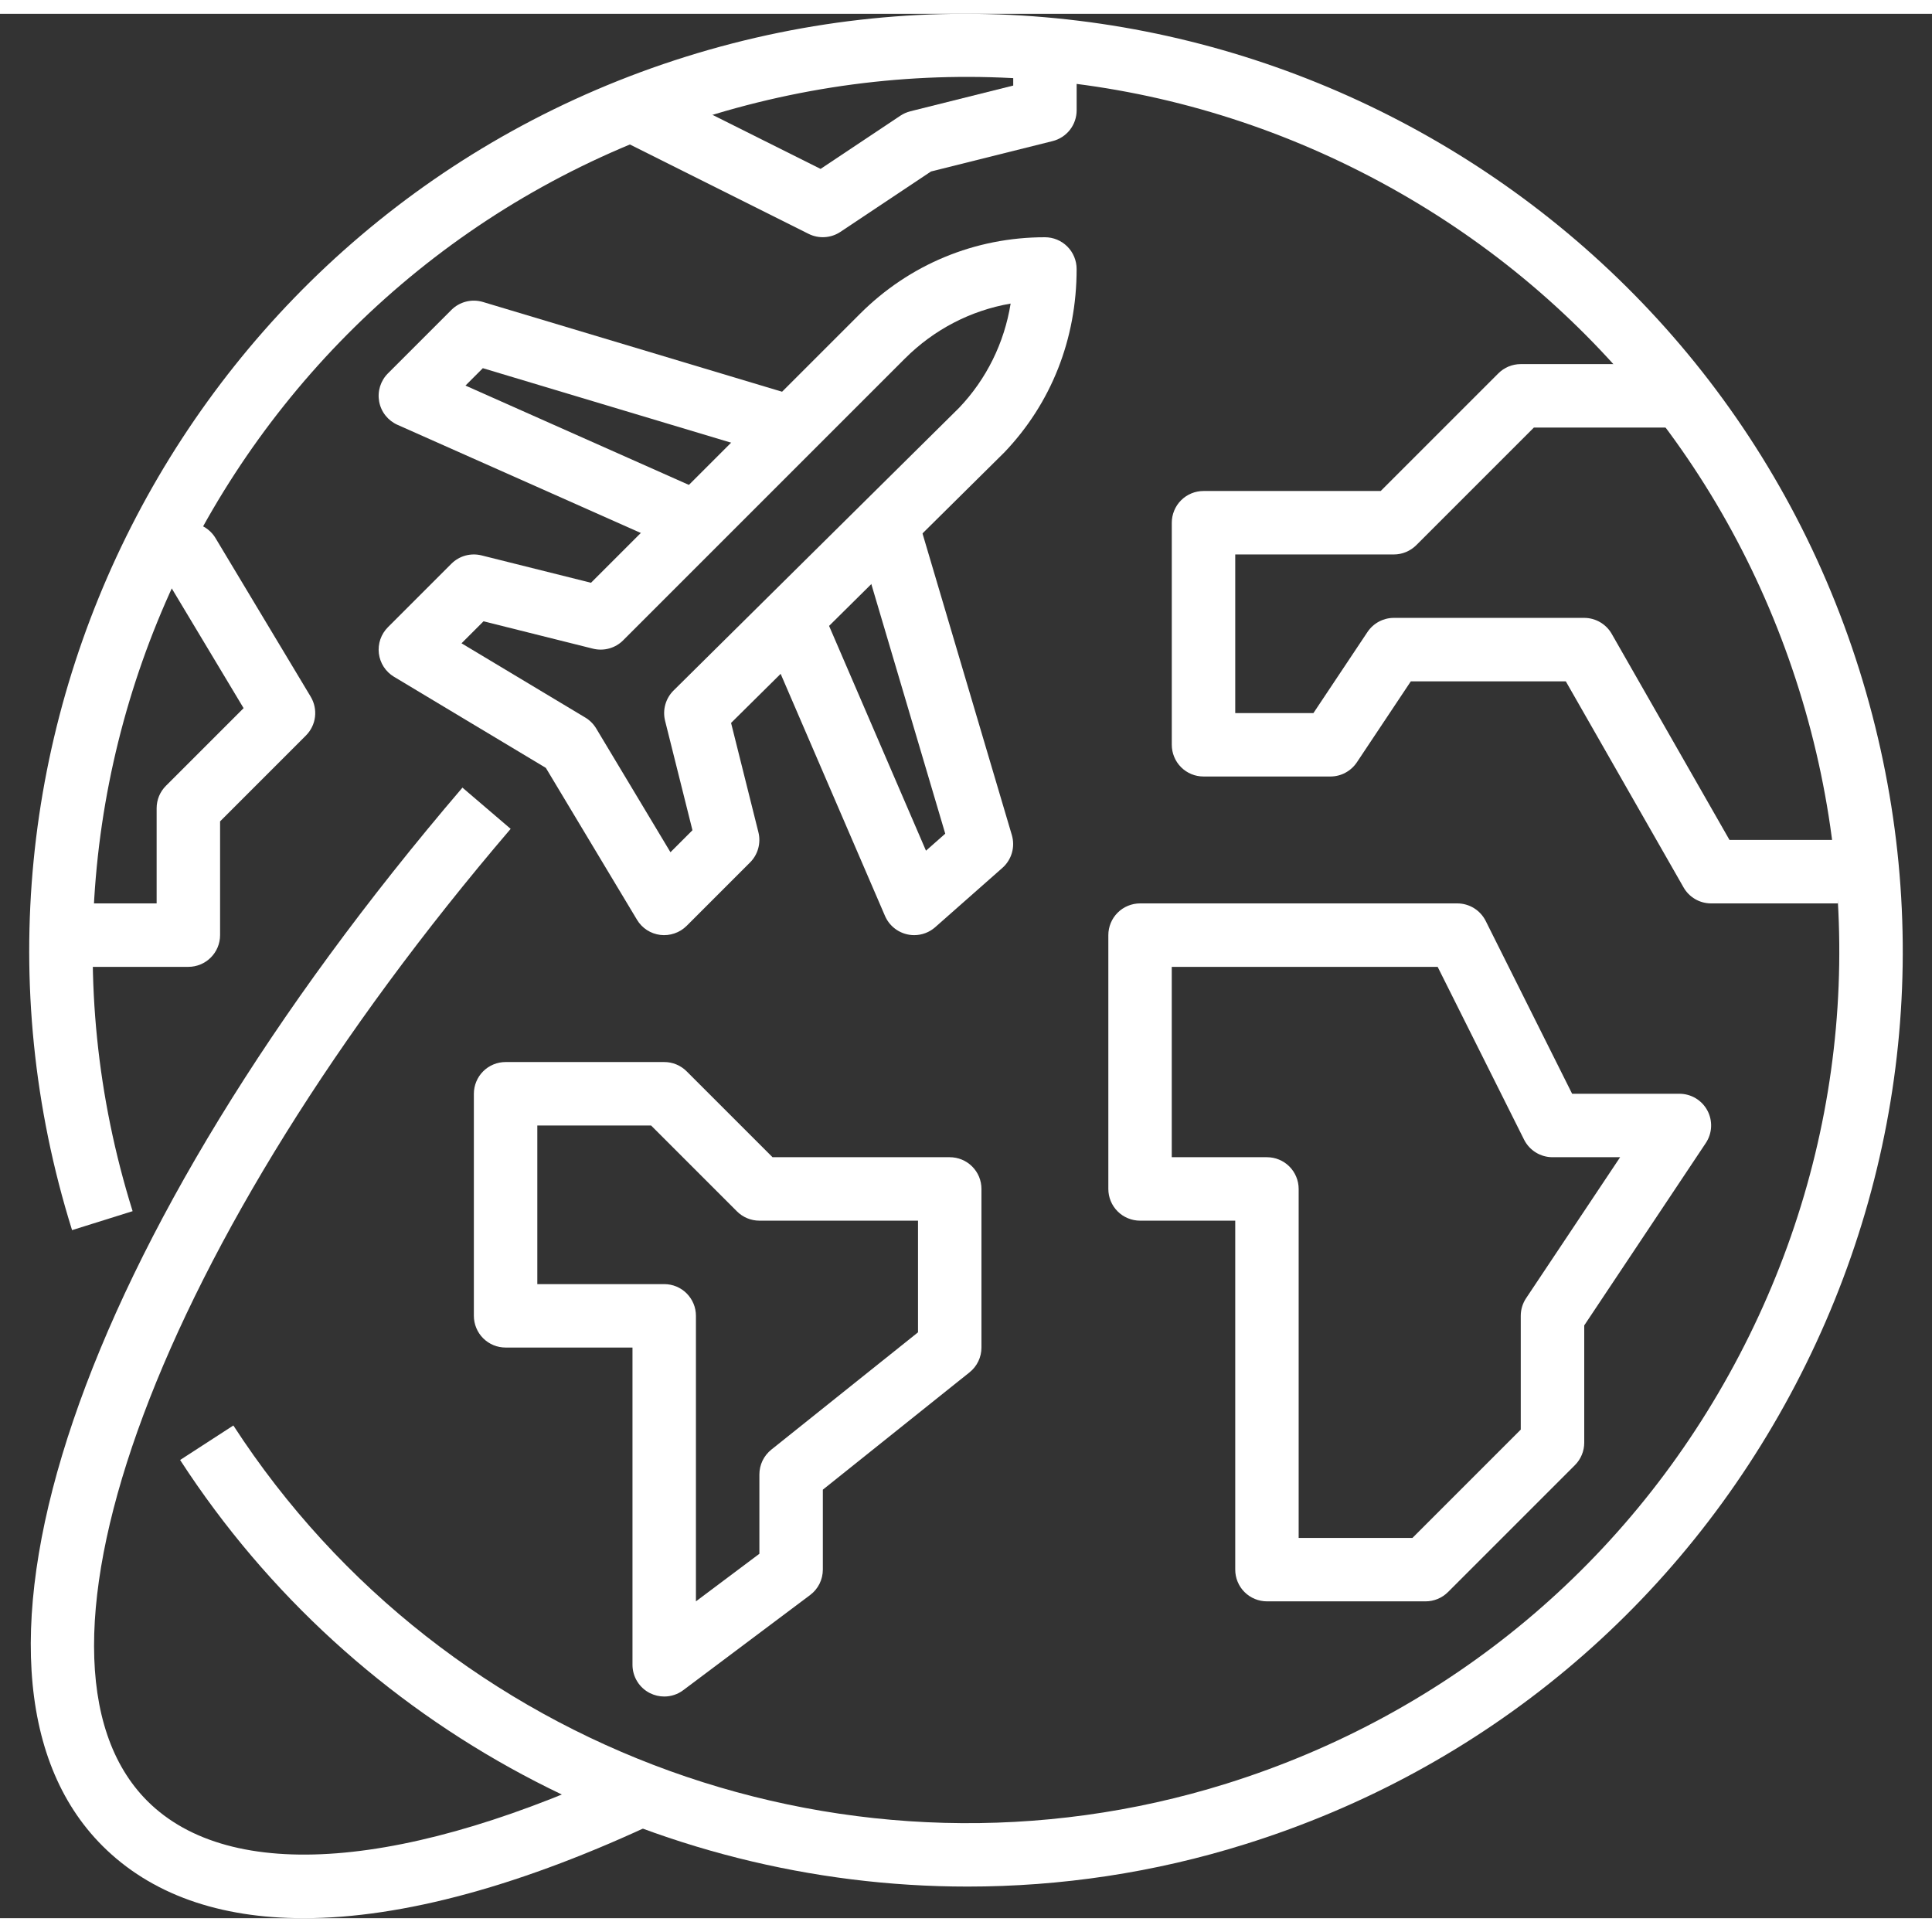 <svg width="69" height="69" viewBox="0 0 70 69" fill="none" xmlns="http://www.w3.org/2000/svg">
<rect x="0" y="0" width="70" height="69" fill="#333333" stroke="none"/>
<g clip-path="url(#clip0_692_24058)">
<path d="M67.375 23.798C61.786 5.943 42.717 -4.035 24.858 1.552C7.002 7.142 -2.978 26.215 2.611 44.07L4.805 43.383C-0.405 26.738 8.898 8.957 25.545 3.745C33.61 1.222 42.174 1.99 49.658 5.906C57.145 9.824 62.658 16.422 65.182 24.485C67.705 32.548 66.939 41.112 63.021 48.598C59.105 56.085 52.508 61.598 44.443 64.122C30.945 68.346 16.15 63.012 8.455 51.148L6.526 52.398C12.887 62.207 23.774 67.856 35.06 67.854C38.417 67.854 41.811 67.356 45.129 66.314C53.779 63.607 60.856 57.693 65.058 49.664C69.26 41.633 70.082 32.447 67.375 23.798Z" fill="white"/>
<path d="M28.331 16.092L28.991 13.89L17.497 10.441C17.298 10.382 17.087 10.377 16.886 10.428C16.684 10.479 16.501 10.583 16.354 10.73L14.055 13.029C13.923 13.161 13.826 13.323 13.77 13.501C13.715 13.679 13.704 13.868 13.738 14.052C13.772 14.235 13.85 14.408 13.966 14.554C14.081 14.7 14.231 14.816 14.401 14.892L24.746 19.49L25.68 17.389L16.865 13.47L17.494 12.84L28.331 16.092Z" fill="white"/>
<path d="M39.008 9.245C39.008 9.094 38.978 8.945 38.92 8.805C38.863 8.666 38.778 8.539 38.671 8.432C38.564 8.325 38.438 8.241 38.298 8.183C38.159 8.125 38.009 8.096 37.858 8.096H37.856C35.327 8.096 32.949 9.081 31.161 10.869L21.413 20.615L17.447 19.623C17.254 19.575 17.052 19.578 16.861 19.63C16.67 19.683 16.495 19.785 16.355 19.925L14.056 22.224C13.932 22.348 13.838 22.498 13.781 22.663C13.725 22.828 13.706 23.004 13.727 23.177C13.749 23.351 13.809 23.517 13.904 23.663C14 23.81 14.127 23.932 14.277 24.022L19.778 27.323L23.079 32.824C23.169 32.974 23.291 33.102 23.438 33.197C23.584 33.292 23.75 33.352 23.924 33.374C24.097 33.395 24.273 33.376 24.438 33.319C24.604 33.263 24.754 33.169 24.878 33.046L27.177 30.747C27.317 30.607 27.419 30.433 27.471 30.241C27.524 30.05 27.527 29.848 27.479 29.655L26.488 25.693L36.391 15.889C38.08 14.12 39.01 11.796 39.008 9.245ZM24.404 24.519C24.262 24.659 24.16 24.834 24.106 25.026C24.052 25.218 24.049 25.42 24.097 25.614L25.089 29.581L24.292 30.378L21.601 25.893C21.504 25.732 21.369 25.596 21.207 25.499L16.722 22.808L17.519 22.011L21.486 23.003C21.679 23.051 21.881 23.048 22.072 22.995C22.263 22.942 22.438 22.841 22.578 22.7L32.785 12.493C33.842 11.435 35.173 10.749 36.617 10.499C36.389 11.92 35.742 13.237 34.749 14.277L24.404 24.519Z" fill="white"/>
<path d="M36.661 29.756L33.212 18.113L31.008 18.766L34.248 29.706L33.55 30.322L29.718 21.433L27.607 22.343L32.066 32.688C32.155 32.894 32.303 33.07 32.491 33.193C32.678 33.316 32.898 33.382 33.123 33.382C33.403 33.382 33.673 33.28 33.883 33.095L36.319 30.945C36.483 30.8 36.603 30.611 36.663 30.401C36.724 30.19 36.723 29.967 36.661 29.756ZM22.953 63.378C14.766 67.258 8.345 67.759 5.338 64.753C0.126 59.542 5.786 44.4 18.502 29.531L16.755 28.037C2.808 44.345 -2.557 60.112 3.711 66.378C5.462 68.128 7.934 69 11.001 69C14.575 69 18.957 67.815 23.936 65.455L22.953 63.378ZM61.862 39.736C61.764 39.552 61.617 39.399 61.439 39.292C61.26 39.185 61.056 39.129 60.848 39.129H56.961L53.83 32.868C53.734 32.677 53.587 32.516 53.406 32.404C53.224 32.292 53.014 32.232 52.801 32.232H41.307C41.156 32.232 41.006 32.262 40.867 32.32C40.727 32.377 40.6 32.462 40.494 32.569C40.387 32.676 40.302 32.802 40.245 32.942C40.187 33.081 40.157 33.231 40.157 33.382V42.577C40.157 42.728 40.187 42.878 40.244 43.017C40.302 43.157 40.387 43.283 40.493 43.39C40.6 43.497 40.727 43.582 40.867 43.639C41.006 43.697 41.156 43.727 41.307 43.727H44.755V56.37C44.755 56.521 44.784 56.671 44.842 56.81C44.9 56.95 44.984 57.077 45.091 57.183C45.198 57.29 45.325 57.375 45.464 57.432C45.604 57.49 45.753 57.52 45.904 57.52H51.651C51.803 57.52 51.952 57.49 52.092 57.432C52.232 57.374 52.358 57.289 52.465 57.182L57.063 52.584C57.17 52.477 57.255 52.351 57.312 52.211C57.37 52.072 57.4 51.922 57.4 51.771V47.522L61.804 40.915C61.919 40.742 61.986 40.541 61.996 40.333C62.006 40.126 61.96 39.919 61.862 39.736ZM55.293 46.537C55.167 46.726 55.1 46.948 55.1 47.175V51.297L51.176 55.221H47.053V42.577C47.053 42.426 47.023 42.277 46.965 42.137C46.908 41.998 46.823 41.871 46.716 41.764C46.609 41.657 46.483 41.573 46.343 41.515C46.204 41.457 46.054 41.428 45.903 41.428H42.455V34.531H52.089L55.22 40.792C55.316 40.983 55.463 41.144 55.645 41.256C55.826 41.368 56.035 41.428 56.249 41.428H58.7L55.293 46.537ZM62.663 29.933L58.396 22.467C58.296 22.291 58.151 22.145 57.975 22.043C57.8 21.941 57.601 21.887 57.399 21.887H50.502C50.313 21.887 50.127 21.934 49.96 22.023C49.793 22.113 49.651 22.242 49.546 22.399L47.588 25.336H44.755V19.589H50.502C50.653 19.589 50.803 19.559 50.942 19.501C51.081 19.443 51.208 19.359 51.315 19.252L55.576 14.991H60.847V12.692H55.1C54.949 12.692 54.799 12.722 54.66 12.779C54.52 12.837 54.394 12.922 54.287 13.029L50.026 17.29H43.606C43.455 17.29 43.305 17.319 43.166 17.377C43.026 17.435 42.9 17.52 42.793 17.626C42.686 17.733 42.601 17.86 42.544 17.999C42.486 18.139 42.456 18.288 42.456 18.439V26.485C42.456 26.636 42.486 26.785 42.544 26.925C42.601 27.064 42.686 27.191 42.793 27.298C42.9 27.405 43.026 27.489 43.166 27.547C43.305 27.605 43.455 27.634 43.606 27.634H48.203C48.392 27.634 48.579 27.588 48.745 27.498C48.912 27.409 49.054 27.28 49.16 27.123L51.117 24.186H56.732L60.999 31.653C61.099 31.829 61.244 31.975 61.42 32.077C61.595 32.179 61.794 32.232 61.996 32.232H66.594V29.933H62.663Z" fill="white"/>
<path d="M34.41 41.428H27.99L24.878 38.316C24.772 38.209 24.645 38.125 24.506 38.067C24.366 38.009 24.217 37.979 24.066 37.98H18.319C18.168 37.98 18.018 38.009 17.879 38.067C17.739 38.125 17.613 38.209 17.506 38.316C17.399 38.423 17.314 38.55 17.257 38.689C17.199 38.828 17.169 38.978 17.169 39.129V47.175C17.169 47.326 17.199 47.475 17.257 47.615C17.314 47.754 17.399 47.881 17.506 47.988C17.613 48.094 17.739 48.179 17.879 48.237C18.018 48.295 18.168 48.324 18.319 48.324H22.916V59.819C22.916 60.032 22.976 60.242 23.088 60.423C23.2 60.605 23.361 60.752 23.552 60.847C23.712 60.926 23.888 60.968 24.066 60.968C24.315 60.968 24.557 60.888 24.756 60.738L29.353 57.29C29.496 57.183 29.612 57.044 29.692 56.884C29.771 56.725 29.813 56.549 29.813 56.37V53.474L35.129 49.222C35.264 49.114 35.372 48.978 35.447 48.822C35.521 48.667 35.56 48.497 35.56 48.324V42.577C35.56 42.426 35.53 42.277 35.473 42.137C35.415 41.998 35.33 41.871 35.223 41.764C35.117 41.658 34.99 41.573 34.85 41.515C34.711 41.458 34.561 41.428 34.41 41.428ZM33.261 47.773L27.945 52.024C27.811 52.132 27.702 52.269 27.627 52.424C27.553 52.58 27.514 52.75 27.514 52.922V55.796L25.215 57.52V47.175C25.215 47.024 25.186 46.874 25.128 46.735C25.07 46.596 24.985 46.469 24.879 46.362C24.772 46.255 24.645 46.171 24.506 46.113C24.366 46.055 24.217 46.026 24.066 46.026H19.468V40.279H23.59L26.701 43.39C26.808 43.497 26.935 43.582 27.074 43.639C27.213 43.697 27.363 43.727 27.514 43.727H33.261V47.773ZM11.258 24.744L7.809 18.997C7.707 18.827 7.563 18.686 7.39 18.588C7.218 18.491 7.023 18.439 6.824 18.439H5.675V20.738H6.174L8.826 25.158L6.012 27.971C5.905 28.078 5.82 28.205 5.762 28.344C5.705 28.484 5.675 28.633 5.675 28.784V32.232H2.227V34.531H6.824C7.129 34.531 7.421 34.41 7.637 34.194C7.852 33.979 7.974 33.687 7.974 33.382V29.26L11.085 26.148C11.266 25.967 11.382 25.73 11.413 25.476C11.444 25.221 11.389 24.964 11.258 24.744ZM36.711 1.198V2.6L32.983 3.532C32.855 3.565 32.734 3.618 32.624 3.691L29.731 5.62L23.431 2.469L22.402 4.525L29.299 7.974C29.48 8.064 29.682 8.105 29.884 8.092C30.086 8.079 30.281 8.014 30.45 7.901L33.732 5.713L38.138 4.612C38.387 4.55 38.608 4.406 38.766 4.204C38.923 4.002 39.009 3.753 39.009 3.497V1.198H36.711Z" fill="white"/>
</g>
<defs>
<clipPath id="clip0_692_24058">
<rect width="69" height="69" fill="white" transform="translate(0.5)"/>
</clipPath>
</defs>
</svg>
